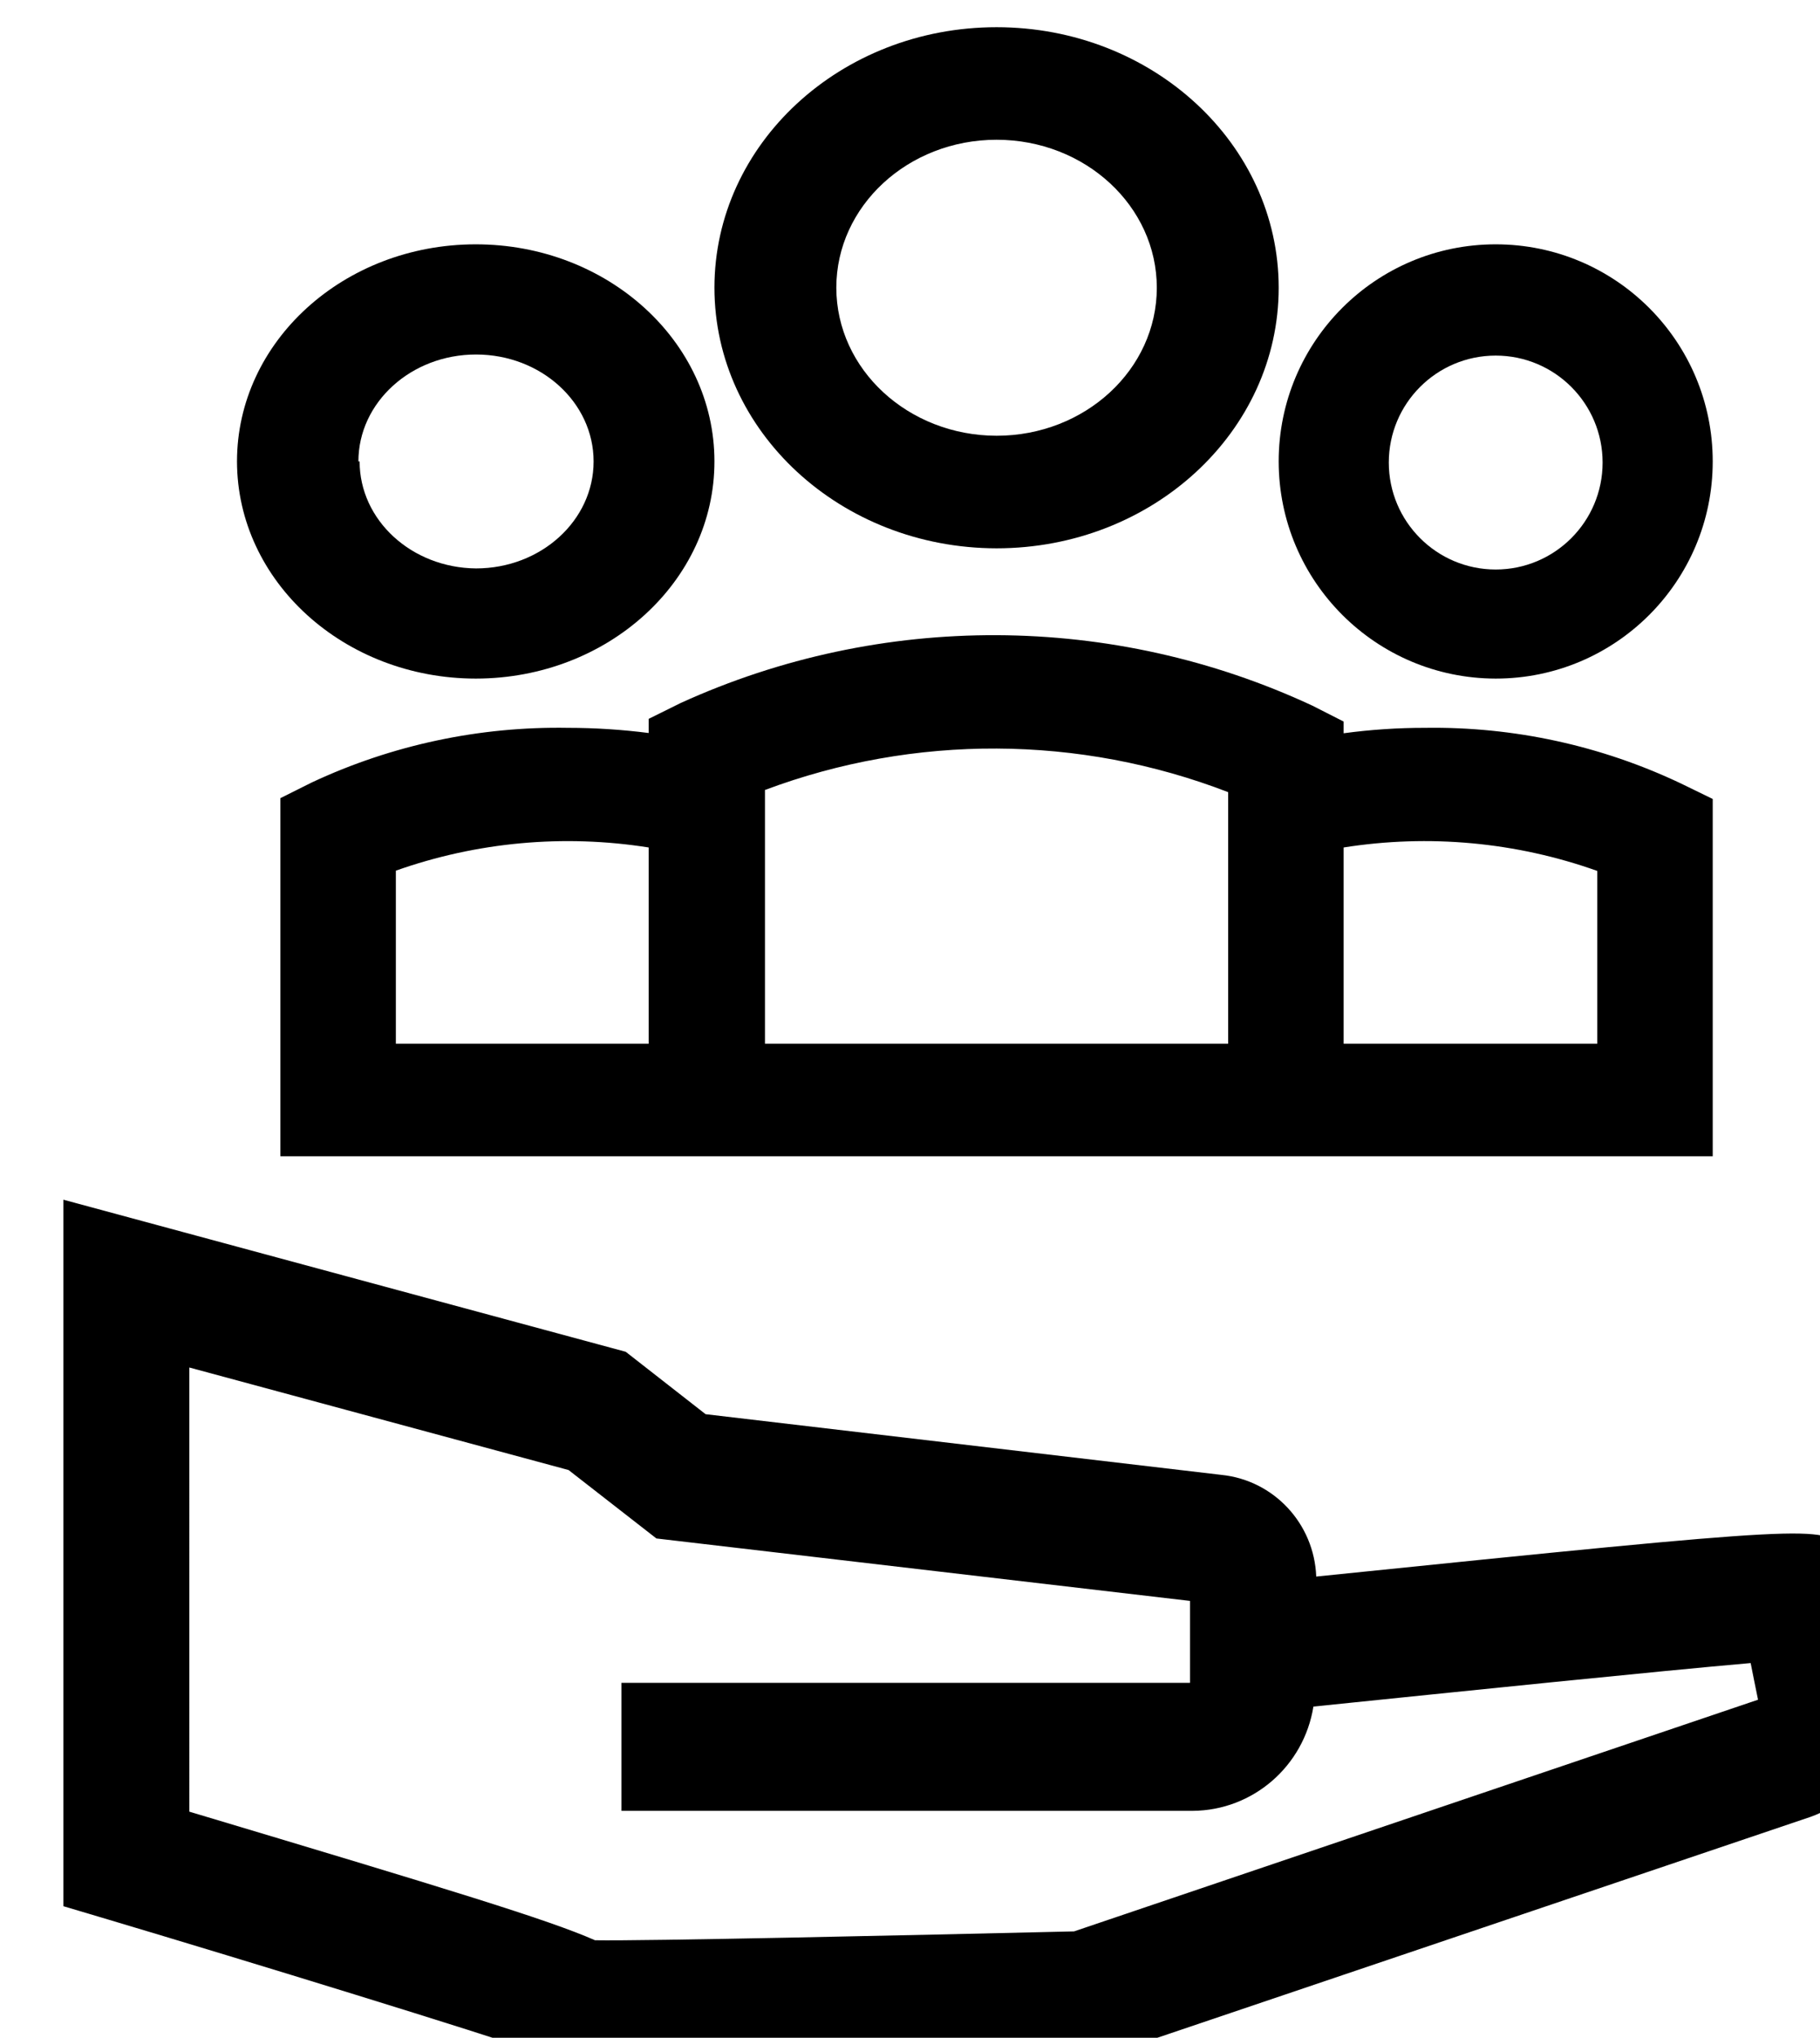 <?xml version="1.0" encoding="UTF-8" standalone="no"?>
<!-- Created with Inkscape (http://www.inkscape.org/) -->

<svg
   width="11.112mm"
   height="12.435mm"
   viewBox="0 0 11.112 12.435"
   version="1.1"
   id="svgSPM"
   xmlns:inkscape="http://www.inkscape.org/namespaces/inkscape"
   xmlns:sodipodi="http://sodipodi.sourceforge.net/DTD/sodipodi-0.dtd"
   xmlns="http://www.w3.org/2000/svg"
   xmlns:svg="http://www.w3.org/2000/svg">
  <sodipodi:namedview
     id="namedview1"
     pagecolor="#ffffff"
     bordercolor="#000000"
     borderopacity="0.25"
     inkscape:showpageshadow="2"
     inkscape:pageopacity="0.0"
     inkscape:pagecheckerboard="true"
     inkscape:deskcolor="#d1d1d1"
     inkscape:document-units="mm" />
  <defs
     id="defs1" />
  <g
     inkscape:label="圖層 1"
     inkscape:groupmode="layer"
     id="layer1"
     transform="translate(-1.685,-1.176)">
    <g
       transform="matrix(0.265,0,0,0.265,-244.378,-104.128)"
       id="g5">
      <path
         d="m 971.952,436.224 c -0.185,-1.012 -0.438,-2.011 -0.76,-2.987 l -0.052,-0.126 -0.098,-0.092 c -0.557,-0.514 -0.57,-0.528 -12.177,0.659 -0.046,-1.218 -0.976,-2.217 -2.181,-2.341 l -11.888,-1.398 -1.84,-1.437 L 930,425 v 16.269 l 1.042,0.31 c 3.274,0.976 8.514,2.585 9.975,3.092 0.542,0.277 1.153,0.382 1.755,0.304 h 1.029 l 3.989,-0.066 5.783,-0.132 h 0.216 l 16.467,-5.566 c 1.221,-0.436 1.942,-1.706 1.696,-2.987 z m -39.05,-7.36 8.737,2.361 2.024,1.576 12.294,1.438 v 1.886 h -13.1 v 2.948 h 13.166 c 1.383,-0.011 2.556,-1.026 2.777,-2.401 3.471,-0.356 7.951,-0.817 10.074,-1.002 0.045,0.237 0.104,0.514 0.17,0.844 l -15.759,5.335 c -3.93,0.092 -9.91,0.224 -11.037,0.204 -1.074,-0.474 -3.353,-1.167 -9.346,-2.961 z"
         fill-rule="evenodd"
         id="path1" />
      <path
         d="m 951.5,410 c 3.59,0 6.5,-2.686 6.5,-6 0,-3.314 -2.91,-6 -6.5,-6 -3.59,0 -6.5,2.686 -6.5,6 0.003,3.312 2.912,5.996 6.5,6 z m -3.692,-6 c 0,-1.882 1.653,-3.408 3.692,-3.408 2.039,0 3.692,1.526 3.692,3.408 0,1.882 -1.653,3.408 -3.692,3.408 -2.038,-0.004 -3.688,-1.527 -3.692,-3.408 z"
         fill-rule="evenodd"
         id="path2" />
      <path
         d="m 939.507,413 c 3.038,-0.004 5.497,-2.244 5.493,-5.006 -0.003,-2.762 -2.469,-4.998 -5.507,-4.994 -3.035,0.004 -5.493,2.241 -5.493,5 0.004,2.762 2.468,5 5.507,5 z m -2.71,-5 c 0,-1.36 1.214,-2.463 2.71,-2.463 1.496,0 2.709,1.103 2.709,2.463 0,1.36 -1.213,2.463 -2.709,2.463 -1.486,-0.013 -2.682,-1.112 -2.682,-2.463 z"
         fill-rule="evenodd"
         id="path3" />
      <path
         d="m 963,413 c 2.762,0 5,-2.238 5,-5 0,-2.762 -2.238,-5 -5,-5 -2.762,0 -5,2.238 -5,5 0.003,2.76 2.24,4.996 5,5 z m 0,-7.438 c 1.36,0 2.463,1.102 2.463,2.463 0,1.36 -1.103,2.463 -2.463,2.463 -1.36,0 -2.463,-1.103 -2.463,-2.463 0,-1.361 1.103,-2.463 2.463,-2.463 z"
         fill-rule="evenodd"
         id="path4" />
      <path
         d="m 961.376,414.134 c -0.629,-0.001 -1.257,0.041 -1.88,0.125 v -0.27 l -0.716,-0.364 c -4.602,-2.145 -9.939,-2.167 -14.56,-0.062 l -0.735,0.364 v 0.326 c -0.617,-0.079 -1.239,-0.119 -1.861,-0.119 -2.038,-0.035 -4.056,0.395 -5.895,1.255 L 935,415.753 V 424 h 33 v -8.228 l -0.735,-0.358 c -1.835,-0.871 -3.851,-1.31 -5.889,-1.28 z m -23.716,7.274 v -3.985 c 1.864,-0.66 3.868,-0.844 5.825,-0.534 v 4.519 z m 8.504,0 v -5.843 c 3.44,-1.289 7.245,-1.272 10.672,0.05 v 5.793 z m 13.332,0 v -4.519 c 1.963,-0.311 3.974,-0.126 5.844,0.54 v 3.979 z"
         fill-rule="evenodd"
         id="path5" />
    </g>
  </g>
</svg>
